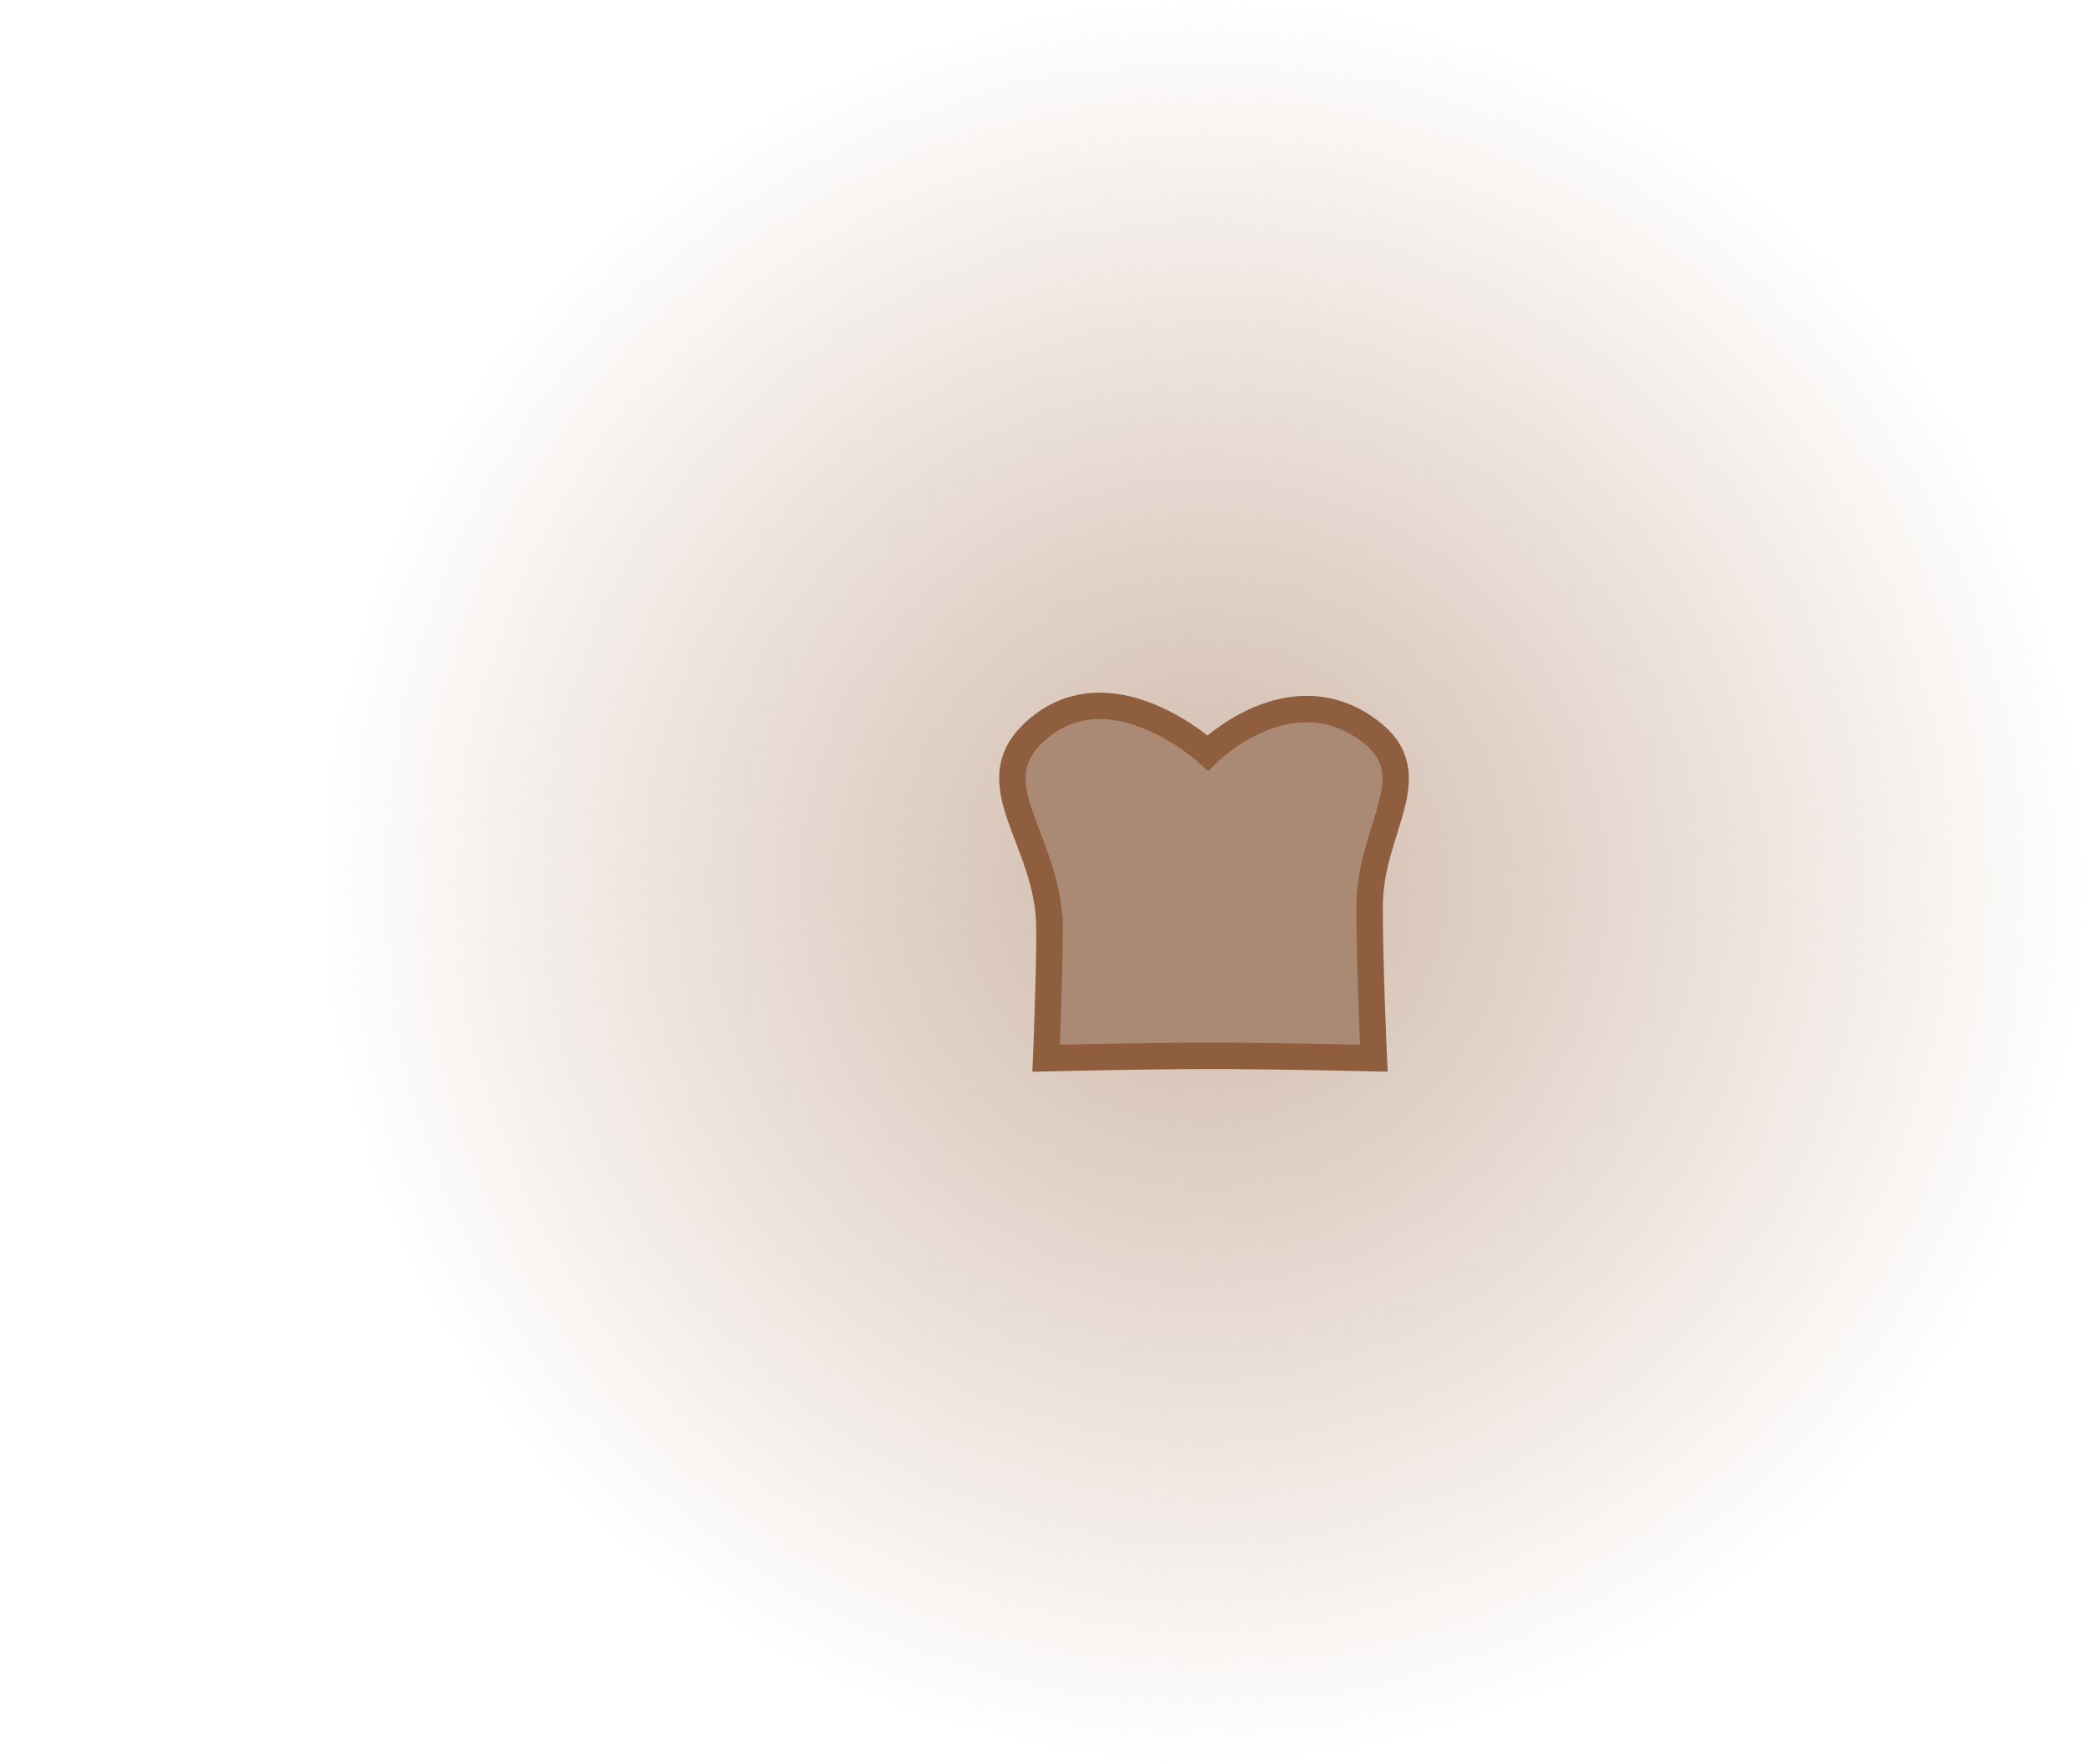<svg version="1.1" xmlns="http://www.w3.org/2000/svg" xmlns:xlink="http://www.w3.org/1999/xlink" width="78.938" height="66.75" viewBox="0,0,78.938,66.75"><defs><radialGradient cx="240" cy="180" r="33.375" gradientUnits="userSpaceOnUse" id="color-1"><stop offset="0" stop-color="#d0b8a9"/><stop offset="1" stop-color="#d0b8a9" stop-opacity="0"/></radialGradient><radialGradient cx="97.219" cy="77.781" r="0.001" gradientUnits="userSpaceOnUse" id="color-2"><stop offset="0" stop-color="#d0b8a9"/><stop offset="1" stop-color="#d0b8a9" stop-opacity="0"/></radialGradient></defs><g transform="translate(-194.437,-146.625)"><g data-paper-data="{&quot;isPaintingLayer&quot;:true}" fill-rule="nonzero" stroke-linecap="butt" stroke-linejoin="miter" stroke-miterlimit="10" stroke-dasharray="" stroke-dashoffset="0" style="mix-blend-mode: normal"><path d="M206.625,180c0,-18.433 14.943,-33.375 33.375,-33.375c18.433,0 33.375,14.943 33.375,33.375c0,18.433 -14.943,33.375 -33.375,33.375c-18.433,0 -33.375,-14.943 -33.375,-33.375z" fill="url(#color-1)" stroke="none" stroke-width="0"/><path d="M234.153,181.795c0,-3.429 -2.798,-5.508 -0.5,-7.535c2.832,-2.498 6.488,0.853 6.488,0.853c0,0 3.094,-3.071 6.092,-0.853c2.274,1.682 0.032,3.66 0.032,6.67c0,2.227 0.16,5.736 0.16,5.736c0,0 -3.789,-0.089 -6.194,-0.089c-2.318,0 -6.205,0.089 -6.205,0.089c0,0 0.128,-3.063 0.128,-4.871z" fill="#ab8a75" stroke="#8e5e3f" stroke-width="1"/><path d="M194.437,155.562v0v0z" fill="url(#color-2)" stroke="none" stroke-width="0"/></g></g></svg>